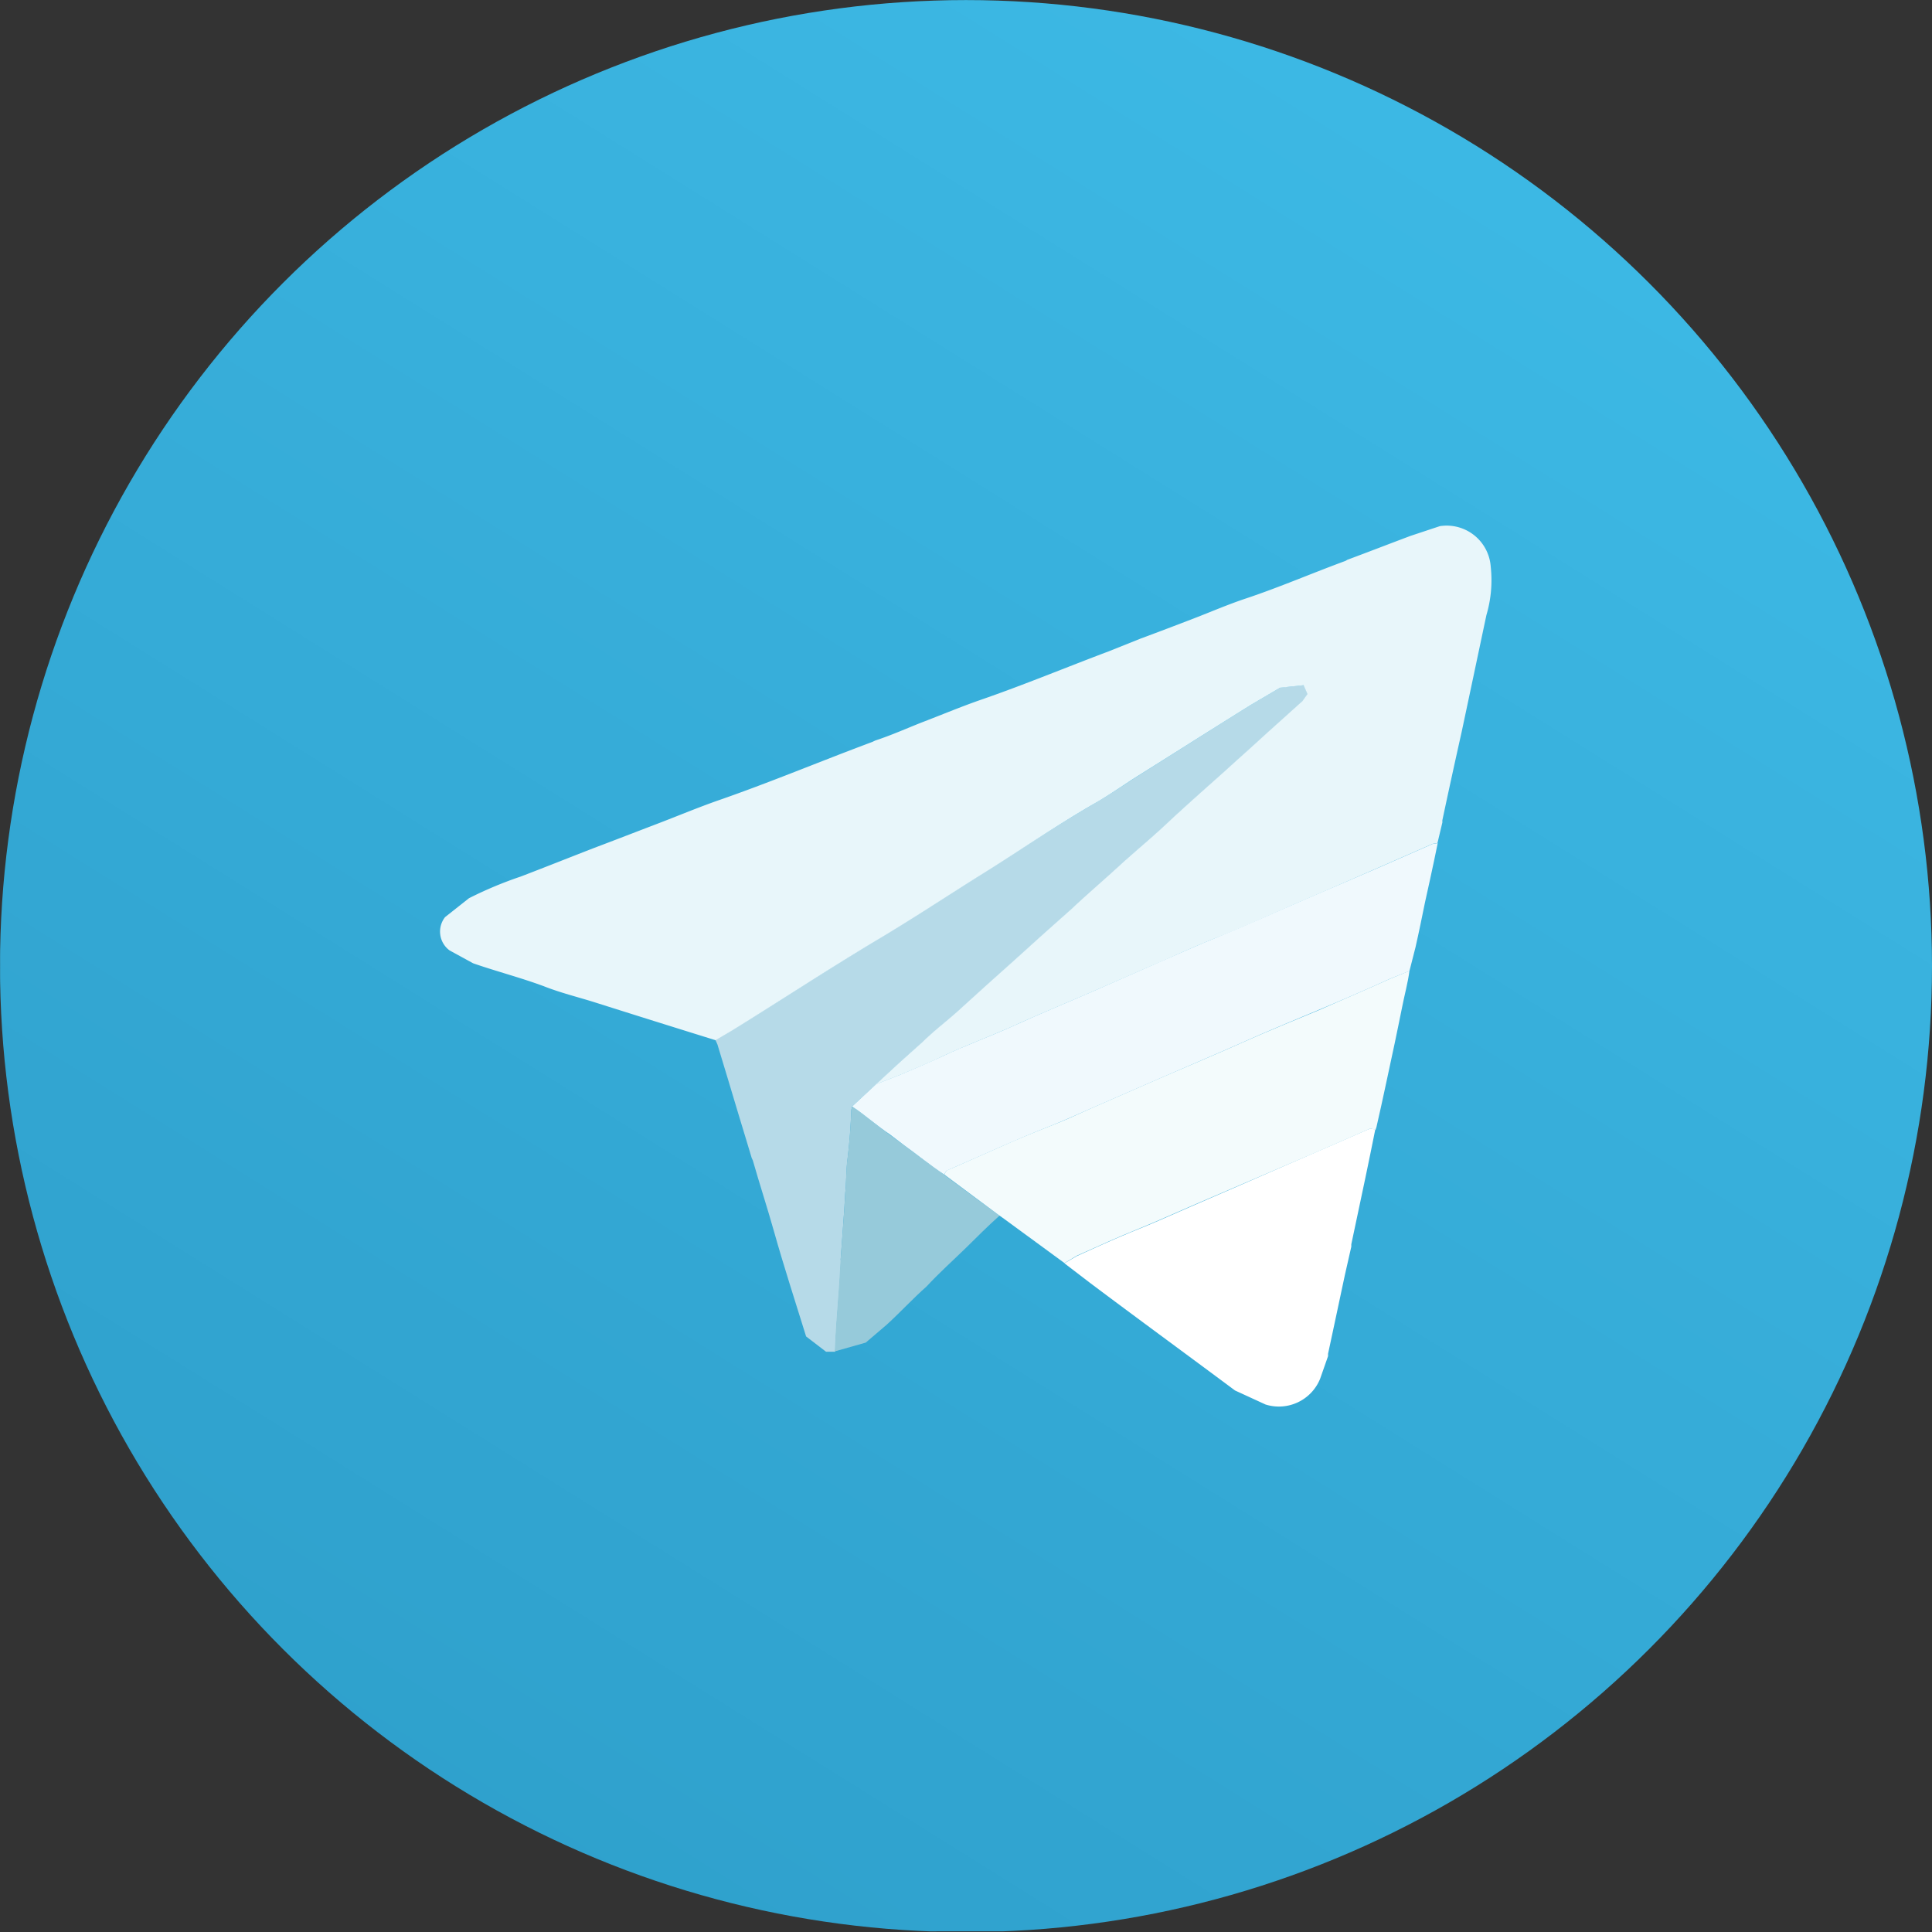 <svg xmlns="http://www.w3.org/2000/svg" xmlns:xlink="http://www.w3.org/1999/xlink" viewBox="0 0 30 30"><rect x="0" y="0" width="30" height="30" fill="#333333" stroke="none"/><defs><style>.a{fill:none;}.b{clip-path:url(#a);}.c{fill:url(#b);}.d{clip-path:url(#c);}.e{fill:#b6dae8;}.f{fill:#96cada;}.g{fill:#e8f6fa;}.h{fill:#f3fbfc;}.i{fill:#f0f9fd;}.j{fill:#fff;}</style><clipPath id="a"><path class="a" d="M0-.388a15,15,0,0,0,15,15h0a15,15,0,0,0,15-15h0a15,15,0,0,0-15-15h0a15,15,0,0,0-15,15" transform="translate(0 15.389)"/></clipPath><linearGradient id="b" x1="0.128" y1="2.364" x2="0.854" y2="2.364" gradientUnits="objectBoundingBox"><stop offset="0" stop-color="#2fa1cc"/><stop offset="0.1" stop-color="#30a3cf"/><stop offset="0.2" stop-color="#32a5d1"/><stop offset="0.3" stop-color="#33a7d3"/><stop offset="0.4" stop-color="#34aad6"/><stop offset="0.5" stop-color="#36acd8"/><stop offset="0.6" stop-color="#37aeda"/><stop offset="0.7" stop-color="#38b1dd"/><stop offset="0.8" stop-color="#3ab3df"/><stop offset="0.9" stop-color="#3bb6e2"/><stop offset="1" stop-color="#3cb8e4"/></linearGradient><clipPath id="c"><path class="a" d="M0,14.611H30v-30H0Z" transform="translate(0 15.389)"/></clipPath></defs><g class="b"><g transform="matrix(0.54, -0.842, 0.842, 0.54, -13.638, 21.245)"><path class="c" d="M25.245,0,41.452,25.245,16.207,41.452,0,16.207Z" transform="translate(0 0)"/></g></g><g class="d"><g transform="translate(11.111 10.639)"><path class="e" d="M.946,4.347c.019-.267.041-.53.058-.8l.014-.238c.019-.179.012-.361.037-.538.031-.253.047-.5.058-.758l.014-.051L1.5,1.619l.365-.337L2.238.949c.183-.175.384-.328.571-.5L3.172.124q.439-.4.879-.791l.5-.448c.246-.222.5-.441.741-.669s.487-.419.721-.641c.3-.285.618-.561.928-.838.2-.185.407-.37.612-.552s.384-.345.575-.517L8.2-4.443l-.062-.135-.365.037-.45.265c-.61.38-1.216.766-1.823,1.148-.2.129-.405.269-.614.388C4.3-2.4,3.741-2.026,3.17-1.667S2.063-.956,1.5-.619C.743-.164.006.319-.745.783L-1,.927-.967,1c.111.368.224.737.333,1.105.068.22.133.441.2.661l.016.033c.105.368.224.731.328,1.1.154.548.331,1.09.5,1.636l.31.238.142,0c.012-.294.033-.591.057-.887.016-.177.021-.357.033-.536" transform="translate(0.996 4.578)"/></g><g transform="translate(12.963 17.182)"><path class="f" d="M.827.514h0C.613.371.41.208.2.057L-.015-.1C-.214-.245-.4-.41-.6-.541l-.014.049c-.012.253-.027.507-.06.76C-.7.445-.69.627-.709.8l-.014.238-.058.8c-.012.177-.018.357-.033.536-.023.294-.045.593-.057.887l.48-.136.329-.281c.209-.191.4-.4.616-.591.195-.211.407-.4.612-.6.172-.17.341-.339.521-.5C1.41.952,1.131.746.854.539Z" transform="translate(0.871 0.541)"/></g><g transform="translate(6.835 8.163)"><path class="g" d="M7.945.31a.686.686,0,0,0-.79-.63L6.7-.169c-.328.123-.655.25-.983.372L5.691.219C5.177.408,4.672.626,4.153.8c-.279.092-.548.209-.821.314s-.546.209-.819.31l-.5.2c-.665.25-1.318.522-1.99.754-.308.107-.61.234-.916.351-.238.094-.474.2-.717.279l-.049.023c-.805.3-1.6.634-2.41.914-.314.111-.622.24-.934.359s-.649.25-.973.372c-.382.148-.762.3-1.144.446a6.106,6.106,0,0,0-.8.335l-.372.294a.363.363,0,0,0,.07.517l.366.2c.365.127.737.222,1.1.357.253.1.515.164.772.244q.947.3,1.891.593l.251-.146c.751-.464,1.487-.947,2.242-1.4.567-.337,1.115-.7,1.673-1.049S1.2,4.328,1.788,3.989C2,3.868,2.2,3.73,2.4,3.6c.608-.382,1.213-.766,1.823-1.146l.45-.265.366-.039.06.136-.076.109-.575.517c-.2.183-.407.366-.61.552-.312.279-.626.554-.93.84-.234.22-.485.423-.721.641s-.5.444-.741.669l-.5.446c-.292.265-.587.528-.879.791l-.363.328c-.185.17-.388.322-.571.5l-.372.333-.365.337.363-.142c.218-.092.439-.183.653-.285C-.21,7.744.18,7.6.554,7.432c.405-.185.821-.355,1.23-.534.331-.144.663-.292,1-.437.308-.135.614-.277.928-.4.46-.183.908-.392,1.361-.587C5.481,5.3,5.89,5.118,6.3,4.94l.741-.326L7.118,4.6l.076-.318,0-.035q.146-.687.3-1.374.17-.8.339-1.6l.045-.212A1.913,1.913,0,0,0,7.945.31" transform="translate(8.368 0.327)"/></g><g transform="translate(14.662 15.074)"><path class="h" d="M2.834.3C2.45.459,2.062.617,1.678.788c-.409.183-.821.357-1.232.534l-1.144.5c-.22.1-.437.2-.659.285-.5.193-.986.421-1.48.636l-.111.047-.037.058.025.023c.279.209.556.413.834.62l.072.051.936.686.193-.115c.314-.14.628-.285.947-.413.277-.113.55-.236.823-.355l.791-.341Q2.2,2.76,2.77,2.516l.864-.378.078.021.014-.041c.1-.433.189-.868.283-1.3.039-.191.08-.38.117-.569s.088-.37.113-.559l-.3.123C3.575-.021,3.2.137,2.834.3" transform="translate(2.985 0.311)"/></g><g transform="translate(13.233 13.091)"><path class="i" d="M4.389.007,3.649.332C3.237.51,2.828.689,2.416.864c-.452.195-.9.4-1.361.587-.314.125-.62.267-.93.4-.331.144-.663.292-.994.437-.409.179-.825.349-1.23.534-.376.172-.764.31-1.135.487-.216.1-.435.193-.653.285l-.363.142-.374.347c.2.131.386.3.587.435l.214.162c.211.152.411.316.626.458l.039-.057.111-.049c.491-.212.977-.441,1.478-.636.224-.088.441-.189.661-.285l1.144-.5c.411-.179.823-.353,1.232-.536.382-.172.77-.329,1.156-.493C3,2.424,3.366,2.266,3.73,2.1l.3-.121.094-.368c.053-.232.1-.466.148-.7l.08-.363c.039-.183.08-.368.117-.554Z" transform="translate(4.623 0.007)"/></g><g transform="translate(16.527 17.523)"><path class="j" d="M2.315,0c-.287.123-.575.251-.864.376Q.884.622.319.869l-.791.343c-.273.119-.546.242-.825.355-.32.129-.632.271-.945.413l-.195.113.405.31c.745.559,1.5,1.111,2.244,1.665l.474.218a.691.691,0,0,0,.848-.4l.123-.351,0-.037c.088-.407.174-.815.261-1.222l.1-.441,0-.037q.108-.509.216-1.02c.053-.253.105-.507.156-.762Z" transform="translate(2.438)"/></g></g></svg>